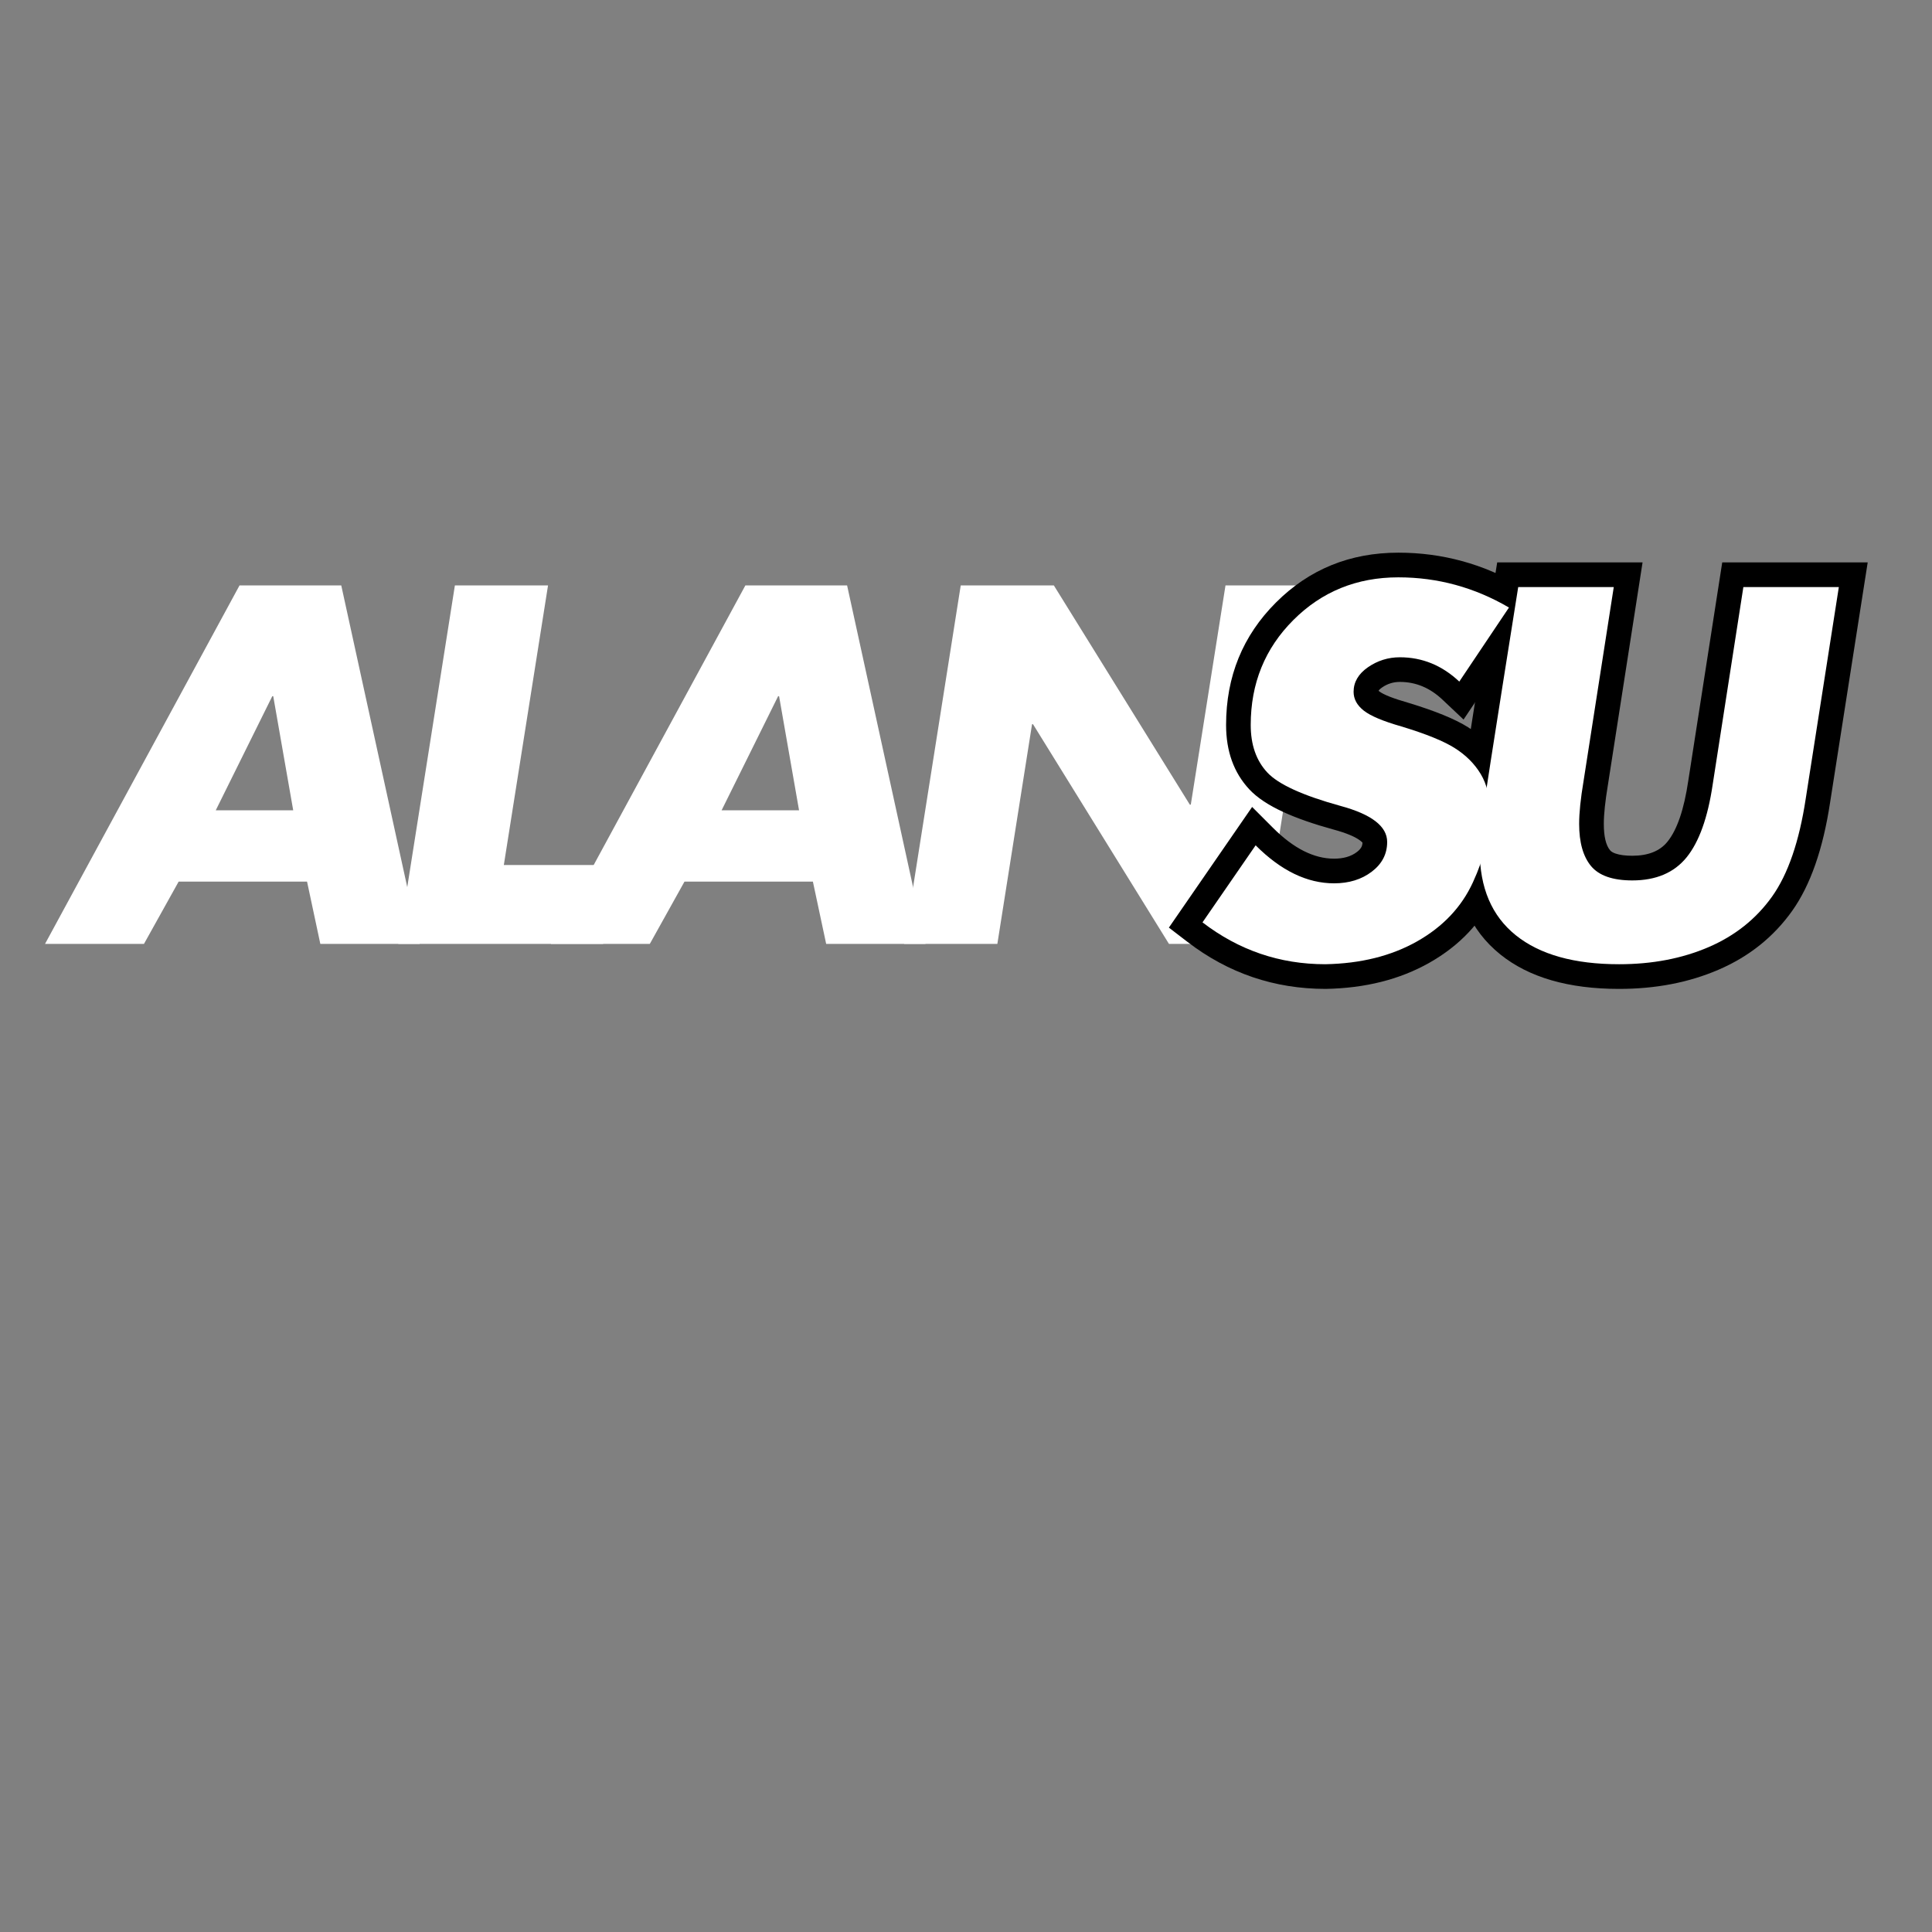 <svg xmlns="http://www.w3.org/2000/svg" xmlns:xlink="http://www.w3.org/1999/xlink" width="500" zoomAndPan="magnify" viewBox="0 0 375 375" height="500" preserveAspectRatio="xMidYMid meet" version="1.2"><rect x="0" y="0" width="375" height="375" fill="#808080" stroke="none"/><defs/><g id="1e5eb977bb"><g style="fill:#ffffff;fill-opacity:1;"><g transform="translate(9.114, 183.213)"><path style="stroke:none" d="M 57.125 -69.578 L 72.344 0 L 53.062 0 L 50.484 -12.094 L 25.562 -12.094 L 18.828 0 L -0.375 0 L 37.375 -69.578 Z M 32.766 -25.938 L 47.797 -25.938 L 43.922 -48.078 L 43.734 -48.078 Z M 32.766 -25.938 "/></g></g><g style="fill:#ffffff;fill-opacity:1;"><g transform="translate(71.402, 183.213)"><path style="stroke:none" d="M 34.969 -69.578 L 26.391 -15.312 L 48.078 -15.312 L 45.672 0 L 5.906 0 L 16.891 -69.578 Z M 34.969 -69.578 "/></g></g><g style="fill:#ffffff;fill-opacity:1;"><g transform="translate(107.298, 183.213)"><path style="stroke:none" d="M 57.125 -69.578 L 72.344 0 L 53.062 0 L 50.484 -12.094 L 25.562 -12.094 L 18.828 0 L -0.375 0 L 37.375 -69.578 Z M 32.766 -25.938 L 47.797 -25.938 L 43.922 -48.078 L 43.734 -48.078 Z M 32.766 -25.938 "/></g></g><g style="fill:#ffffff;fill-opacity:1;"><g transform="translate(169.586, 183.213)"><path style="stroke:none" d="M 34.969 -69.578 L 61.359 -27.031 L 61.547 -27.031 L 68.281 -69.578 L 86.375 -69.578 L 75.391 0 L 57.312 0 L 30.922 -42.641 L 30.734 -42.641 L 24 0 L 5.906 0 L 16.891 -69.578 Z M 34.969 -69.578 "/></g></g><g style="fill:#000000;fill-opacity:1;"><g transform="translate(229.623, 185.265)"><path style="stroke:none" d="M 41.805 -77.992 C 50.297 -77.992 58.262 -75.82 65.691 -71.473 L 70.086 -68.902 L 54.453 -45.602 L 50.34 -49.48 C 47.922 -51.762 45.172 -52.906 42.086 -52.906 C 40.816 -52.906 39.664 -52.543 38.625 -51.82 C 38.137 -51.48 37.891 -51.199 37.891 -50.977 C 37.891 -51.098 37.863 -51.211 37.801 -51.32 L 37.812 -51.316 C 37.867 -51.254 37.945 -51.18 38.047 -51.102 C 38.879 -50.449 40.758 -49.703 43.688 -48.867 C 48.941 -47.277 52.824 -45.688 55.336 -44.102 C 58.117 -42.344 60.301 -40.148 61.887 -37.516 C 63.543 -34.77 64.371 -31.469 64.371 -27.617 C 64.371 -22.629 63.125 -17.422 60.625 -11.996 C 57.984 -6.266 53.711 -1.73 47.805 1.613 C 42.086 4.848 35.387 6.539 27.703 6.68 C 17.734 6.68 8.789 3.637 0.867 -2.445 L -2.742 -5.215 L 13.414 -28.637 L 17.477 -24.57 C 21.461 -20.59 25.41 -18.598 29.32 -18.598 C 31.141 -18.598 32.617 -19.027 33.746 -19.887 C 34.168 -20.207 34.461 -20.531 34.629 -20.852 C 34.77 -21.125 34.84 -21.457 34.84 -21.848 C 34.84 -21.766 34.855 -21.695 34.891 -21.633 C 34.832 -21.738 34.68 -21.887 34.434 -22.074 C 33.426 -22.855 31.711 -23.57 29.297 -24.227 C 25.379 -25.305 22.125 -26.438 19.527 -27.625 C 16.586 -28.969 14.363 -30.445 12.859 -32.062 C 9.859 -35.281 8.359 -39.445 8.359 -44.547 C 8.359 -53.941 11.586 -61.863 18.035 -68.312 C 24.488 -74.766 32.41 -77.992 41.805 -77.992 Z M 41.805 -68.414 C 35.055 -68.414 29.391 -66.125 24.809 -61.543 C 20.227 -56.961 17.934 -51.297 17.934 -44.547 C 17.934 -41.957 18.578 -39.973 19.867 -38.59 C 20.504 -37.902 21.719 -37.152 23.504 -36.336 C 25.637 -35.359 28.402 -34.406 31.801 -33.469 C 40.211 -31.191 44.418 -27.316 44.418 -21.848 C 44.418 -19.906 43.992 -18.109 43.137 -16.457 C 42.312 -14.859 41.117 -13.461 39.551 -12.27 C 36.707 -10.102 33.297 -9.02 29.32 -9.02 C 22.766 -9.02 16.559 -11.945 10.707 -17.801 L 14.094 -21.188 L 18.035 -18.465 L 7.723 -3.523 L 3.781 -6.242 L 6.699 -10.039 C 12.902 -5.277 19.844 -2.898 27.527 -2.895 C 33.594 -3.008 38.777 -4.281 43.086 -6.723 C 47.203 -9.051 50.148 -12.145 51.926 -16 C 53.84 -20.156 54.797 -24.027 54.797 -27.617 C 54.797 -29.691 54.426 -31.344 53.688 -32.566 C 52.879 -33.91 51.723 -35.055 50.215 -36.008 C 48.438 -37.129 45.387 -38.348 41.055 -39.66 C 36.922 -40.84 33.945 -42.145 32.129 -43.57 C 30.953 -44.496 30.039 -45.551 29.395 -46.734 C 28.676 -48.055 28.312 -49.469 28.312 -50.977 C 28.312 -52.789 28.766 -54.465 29.664 -56.004 C 30.484 -57.41 31.652 -58.637 33.16 -59.688 C 35.84 -61.551 38.816 -62.48 42.086 -62.48 C 47.707 -62.48 52.648 -60.469 56.91 -56.445 L 53.625 -52.965 L 49.648 -55.633 L 59.297 -70.008 L 63.273 -67.34 L 60.855 -63.207 C 54.918 -66.68 48.566 -68.414 41.805 -68.414 Z M 41.805 -68.414 "/></g></g><g style="fill:#000000;fill-opacity:1;"><g transform="translate(277.761, 185.265)"><path style="stroke:none" d="M 40.199 -70.574 L 34.336 -32.934 C 33.805 -29.754 33.539 -27.227 33.539 -25.348 C 33.539 -22.906 33.945 -21.199 34.754 -20.227 C 34.957 -19.977 35.309 -19.766 35.805 -19.594 C 36.625 -19.309 37.711 -19.164 39.062 -19.164 C 42.141 -19.164 44.418 -20.07 45.887 -21.883 C 47.762 -24.199 49.109 -28.141 49.93 -33.703 L 56.523 -76.102 L 84.758 -76.102 L 77.461 -29.523 C 76.09 -20.465 73.637 -13.453 70.109 -8.48 C 66.5 -3.402 61.715 0.422 55.754 2.98 C 50.012 5.445 43.594 6.68 36.508 6.68 C 26.684 6.68 19 4.453 13.457 -0.004 C 7.598 -4.715 4.668 -11.43 4.668 -20.145 C 4.668 -21.598 4.738 -23.176 4.875 -24.879 C 5.012 -26.578 7.453 -42.309 12.199 -72.066 L 12.844 -76.102 L 41.059 -76.102 Z M 30.734 -72.051 L 35.469 -71.312 L 35.469 -66.523 L 16.93 -66.523 L 16.93 -71.312 L 21.656 -70.559 C 16.949 -41.047 14.535 -25.566 14.422 -24.113 C 14.305 -22.664 14.246 -21.344 14.246 -20.145 C 14.246 -14.488 15.984 -10.262 19.457 -7.469 C 23.246 -4.422 28.93 -2.898 36.508 -2.898 C 42.281 -2.898 47.438 -3.871 51.973 -5.82 C 56.289 -7.672 59.73 -10.406 62.301 -14.027 C 64.949 -17.758 66.852 -23.418 68 -31.008 L 74.434 -72.055 L 79.164 -71.312 L 79.164 -66.523 L 60.625 -66.523 L 60.625 -71.312 L 65.355 -70.578 L 59.402 -32.312 C 58.332 -25.016 56.305 -19.527 53.328 -15.852 C 49.941 -11.676 45.184 -9.586 39.062 -9.586 C 33.781 -9.586 29.887 -11.094 27.387 -14.105 C 25.105 -16.855 23.965 -20.602 23.965 -25.348 C 23.965 -27.754 24.266 -30.773 24.871 -34.406 Z M 30.734 -72.051 "/></g></g><g style="fill:#ffffff;fill-opacity:1;"><g transform="translate(229.623, 185.265)"><path style="stroke:none" d="M 41.797 -73.203 C 49.43 -73.203 56.586 -71.25 63.266 -67.344 L 53.625 -52.969 C 50.281 -56.113 46.438 -57.688 42.094 -57.688 C 39.82 -57.688 37.754 -57.039 35.891 -55.75 C 34.035 -54.457 33.109 -52.867 33.109 -50.984 C 33.109 -49.586 33.77 -48.367 35.094 -47.328 C 36.414 -46.297 38.844 -45.273 42.375 -44.266 C 47.164 -42.816 50.629 -41.41 52.766 -40.047 C 54.91 -38.691 56.582 -37.02 57.781 -35.031 C 58.977 -33.051 59.578 -30.578 59.578 -27.609 C 59.578 -23.328 58.473 -18.789 56.266 -14 C 54.066 -9.207 50.457 -5.391 45.438 -2.547 C 40.426 0.285 34.484 1.766 27.609 1.891 C 18.785 1.891 10.844 -0.816 3.781 -6.234 L 14.094 -21.188 C 19.008 -16.27 24.082 -13.812 29.312 -13.812 C 32.219 -13.812 34.66 -14.566 36.641 -16.078 C 38.629 -17.586 39.625 -19.508 39.625 -21.844 C 39.625 -24.875 36.598 -27.207 30.547 -28.844 C 23.234 -30.863 18.504 -33.023 16.359 -35.328 C 14.211 -37.629 13.141 -40.703 13.141 -44.547 C 13.141 -52.617 15.898 -59.41 21.422 -64.922 C 26.941 -70.441 33.734 -73.203 41.797 -73.203 Z M 41.797 -73.203 "/></g></g><g style="fill:#ffffff;fill-opacity:1;"><g transform="translate(277.761, 185.265)"><path style="stroke:none" d="M 35.469 -71.312 L 29.609 -33.672 C 29.035 -30.266 28.75 -27.488 28.75 -25.344 C 28.75 -21.75 29.52 -19.02 31.062 -17.156 C 32.613 -15.301 35.281 -14.375 39.062 -14.375 C 43.664 -14.375 47.18 -15.867 49.609 -18.859 C 52.035 -21.859 53.723 -26.57 54.672 -33 L 60.625 -71.312 L 79.156 -71.312 L 72.734 -30.266 C 71.473 -21.941 69.297 -15.602 66.203 -11.25 C 63.109 -6.906 58.992 -3.629 53.859 -1.422 C 48.723 0.785 42.938 1.891 36.5 1.891 C 27.801 1.891 21.117 0.016 16.453 -3.734 C 11.785 -7.484 9.453 -12.953 9.453 -20.141 C 9.453 -21.461 9.516 -22.91 9.641 -24.484 C 9.773 -26.066 12.203 -41.676 16.922 -71.312 Z M 35.469 -71.312 "/></g></g></g></svg>